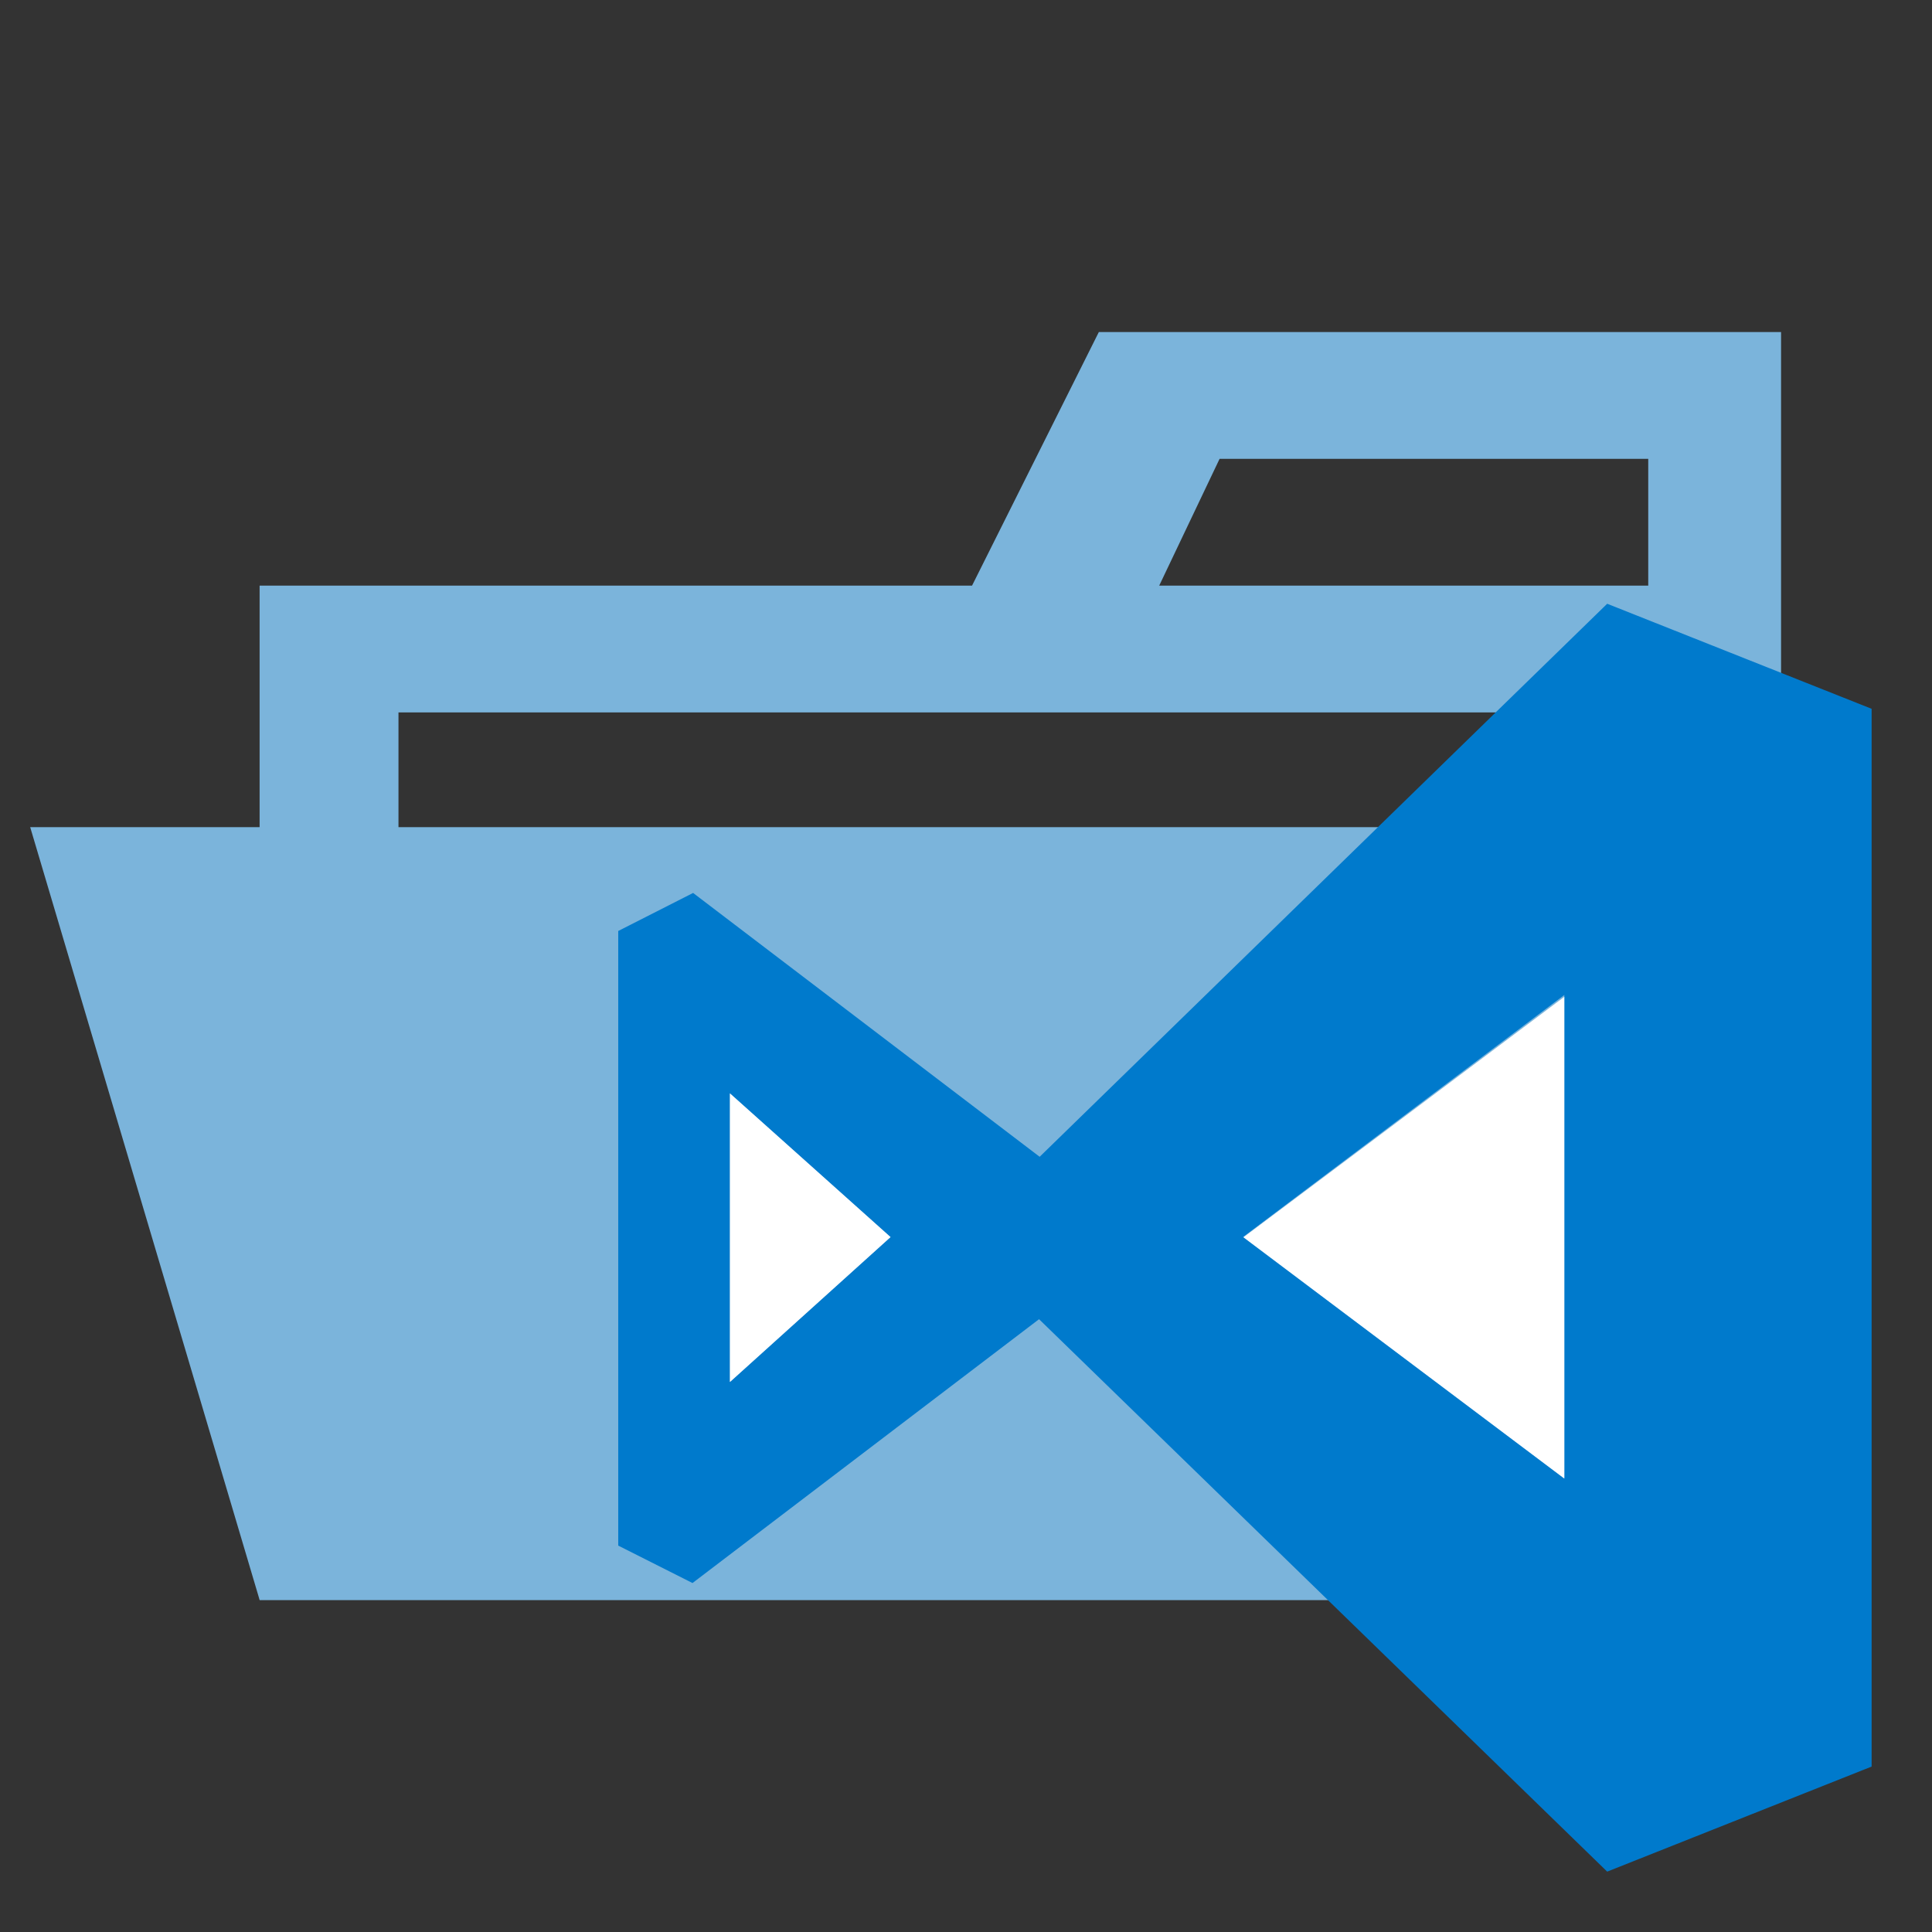 <svg xmlns="http://www.w3.org/2000/svg" viewBox="0 0 32 32"><rect x="0" y="0" width="32" height="32" fill="#333333" stroke="none"/><title>folder_type_vscode_opened@2x</title><g id="folder_opened_vscode"><path d="M27.4,5.5H18.2L16.1,9.7H4.3V26.5H29.5V5.5Zm0,18.7H6.6V11.8H27.4Zm0-14.5H19.2l1-2.1h7.1V9.7Z" style="fill:#7bb4db"/><polygon points="25.7 13.7 0.5 13.7 4.3 26.5 29.5 26.5 25.7 13.7" style="fill:#7bb4db"/><path d="M31,11.74,26.62,10l-9.4,9.16-5.74-4.37-1.24.63V25.6l1.23.62,5.74-4.37L26.62,31,31,29.26V11.74ZM12.09,22.89V18.11l2.66,2.38Zm8.51-2.41,5.31-4v8l-5.32-4Z" style="fill:#007acc"/><polygon points="20.6 20.49 25.91 16.51 25.91 24.49 20.59 20.49 20.6 20.49" style="fill:#fff"/><polygon points="12.09 22.89 12.09 18.11 14.75 20.49 12.09 22.89" style="fill:#fff"/></g></svg>